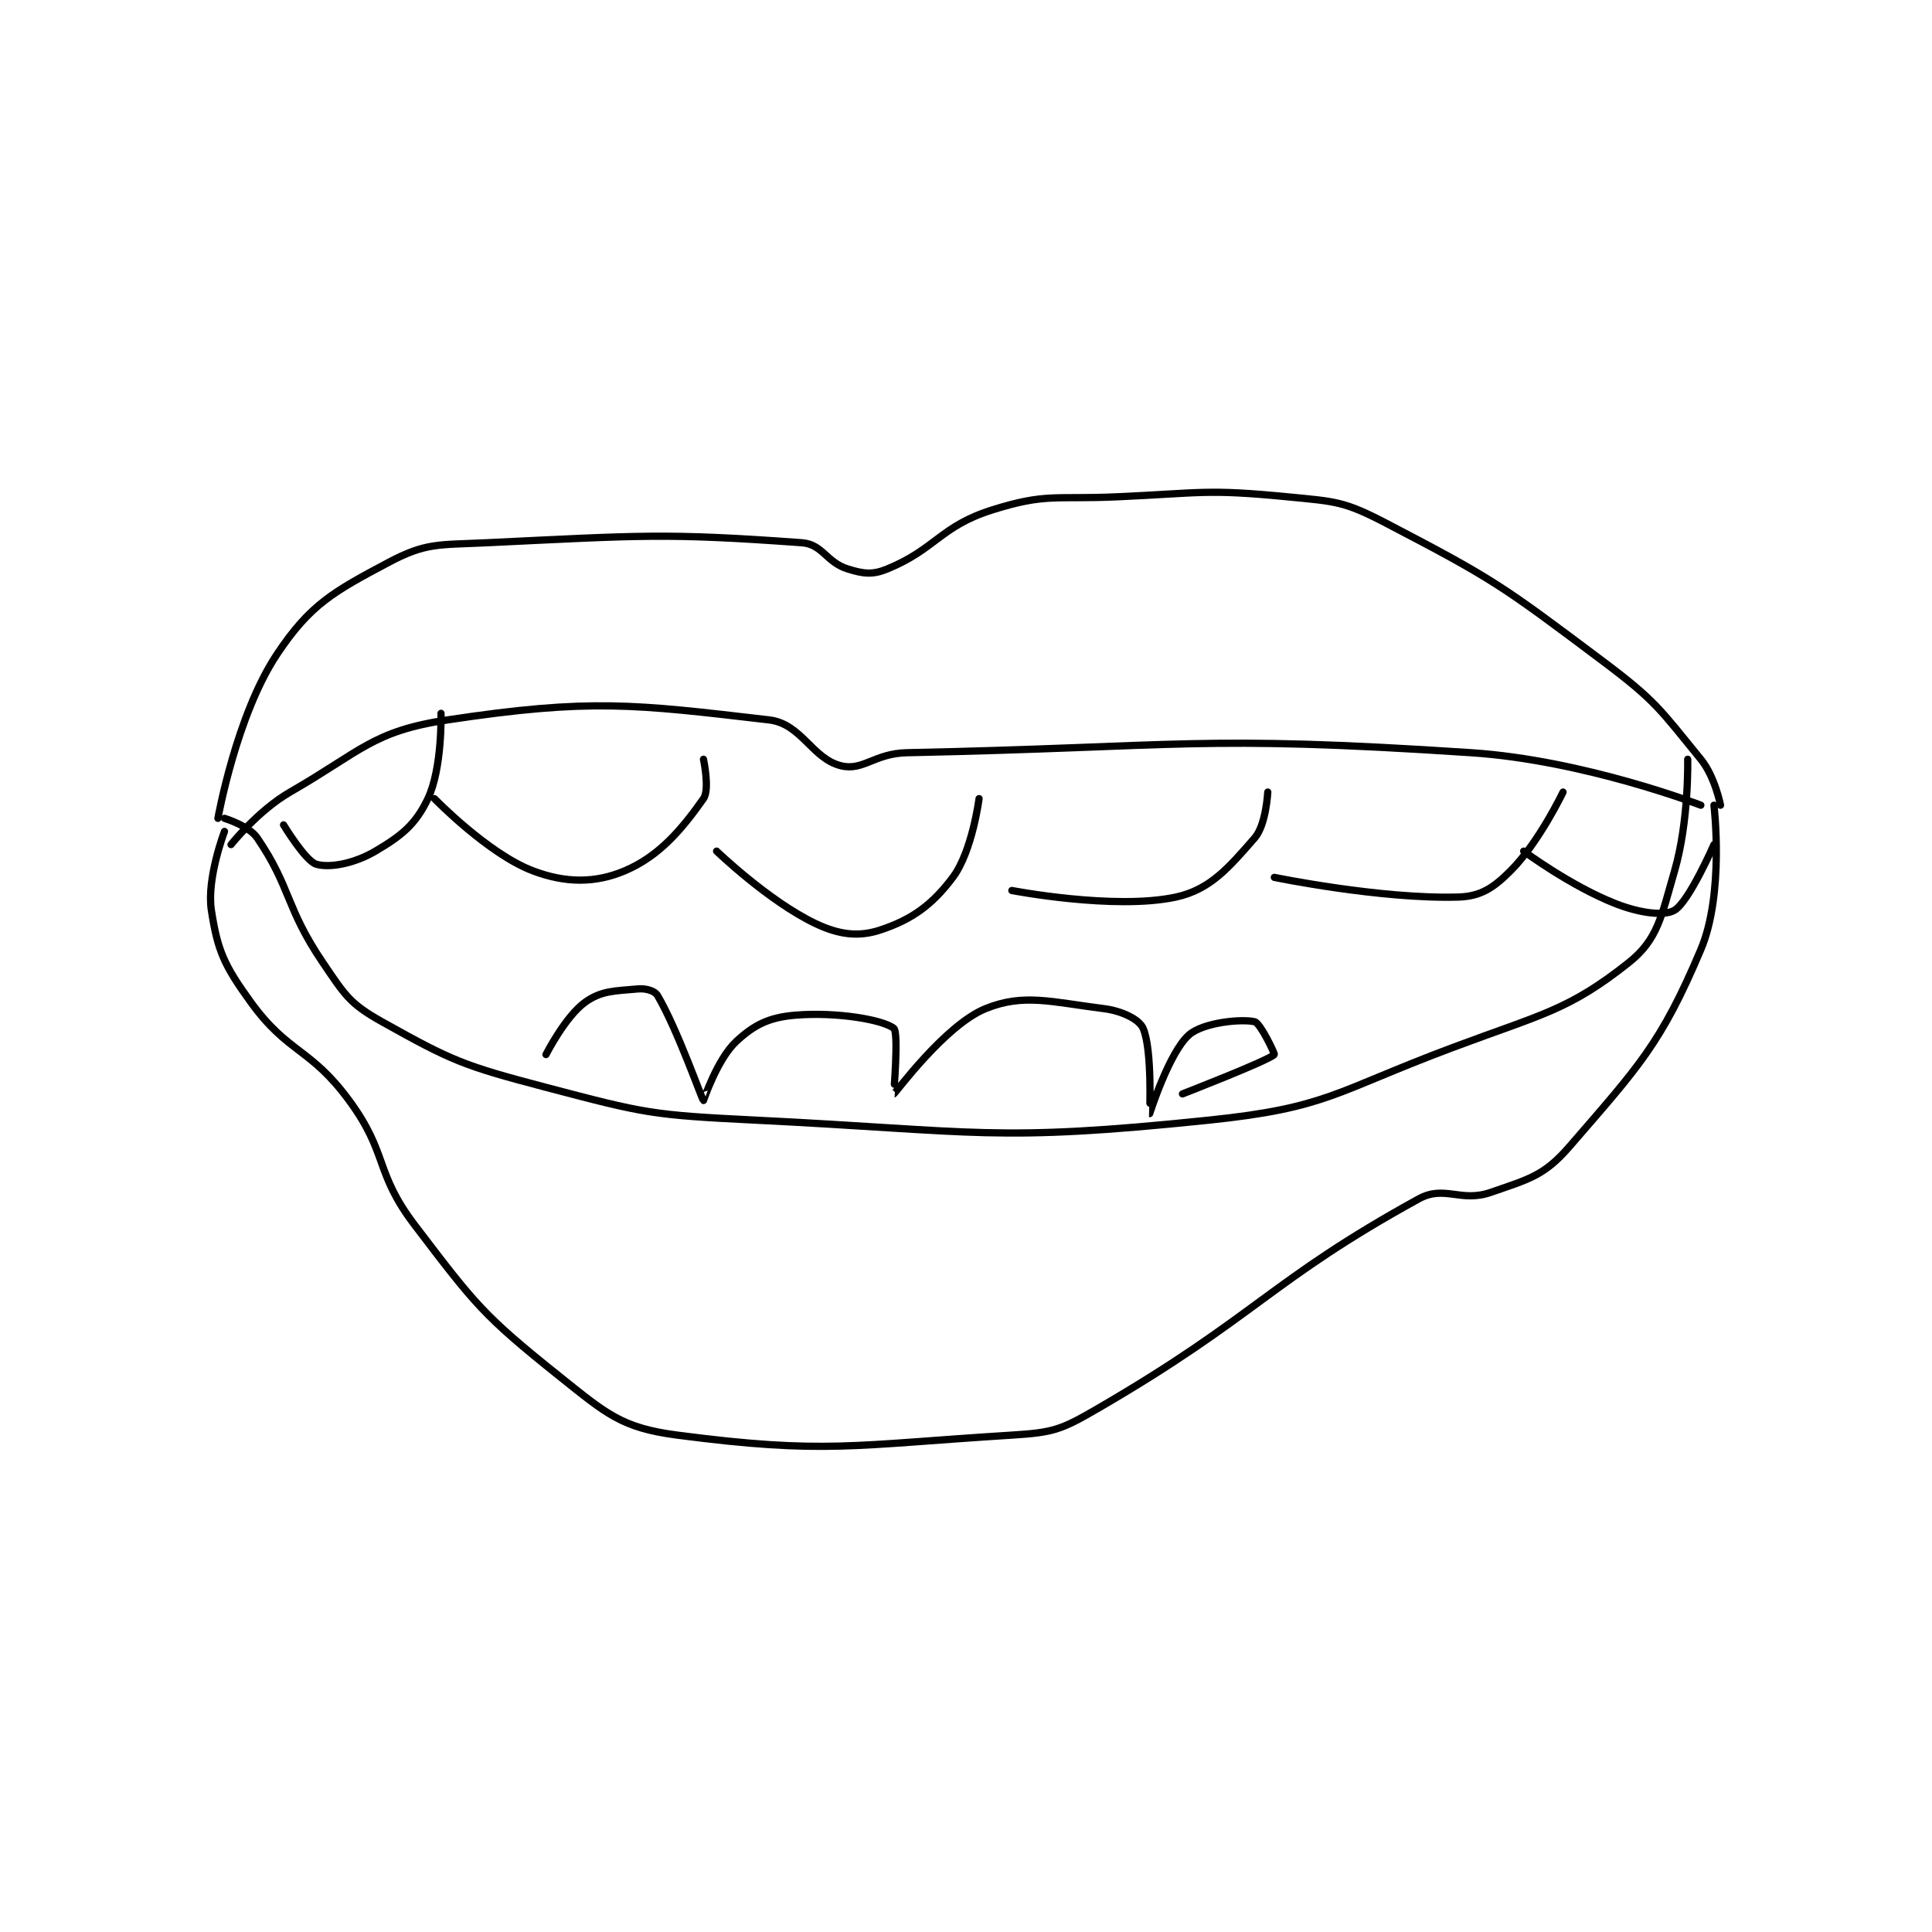 <?xml version="1.0" encoding="utf-8"?>
<!DOCTYPE svg PUBLIC "-//W3C//DTD SVG 1.1//EN" "http://www.w3.org/Graphics/SVG/1.1/DTD/svg11.dtd">
<svg viewBox="0 0 800 800" preserveAspectRatio="xMinYMin meet" xmlns="http://www.w3.org/2000/svg" version="1.1">
<g fill="none" stroke="black" stroke-linecap="round" stroke-linejoin="round" stroke-width="1.104">
<g transform="translate(87.52,205.719) scale(2.717) translate(-122,-190.133)">
<path id="0" d="M123 239.133 C123 239.133 125.815 223.41 132 214.133 C137.054 206.552 140.565 204.614 149 200.133 C154.727 197.091 156.592 197.486 164 197.133 C187.483 196.015 191.168 195.618 212 197.133 C215.164 197.363 215.72 200.124 219 201.133 C221.391 201.869 222.75 202.054 225 201.133 C232.382 198.113 233.119 194.61 241 192.133 C249.215 189.551 250.527 190.554 260 190.133 C272.903 189.56 273.554 188.919 286 190.133 C293.367 190.852 294.59 190.795 301 194.133 C317.487 202.72 318.769 203.71 334 215.133 C342.201 221.284 342.786 222.539 349 230.133 C351.154 232.766 352 237.133 352 237.133 "/>
<path id="1" d="M125 243.133 C125 243.133 129.112 237.948 134 235.133 C144.898 228.859 146.571 225.856 158 224.133 C179.827 220.844 186.46 221.737 207 224.133 C211.953 224.711 213.557 230.076 218 231.133 C221.341 231.929 223.078 229.236 228 229.133 C270.151 228.255 272.257 226.373 314 229.133 C331.245 230.274 349 237.133 349 237.133 "/>
<path id="2" d="M124 239.133 C124 239.133 127.717 240.252 129 242.133 C134.167 249.712 133.276 252.698 139 261.133 C142.354 266.076 143.078 267.383 148 270.133 C158.731 276.13 160.404 276.819 173 280.133 C188.187 284.13 189.108 284.347 205 285.133 C239.004 286.817 241.268 288.53 274 285.133 C292.093 283.256 293.201 280.808 311 274.133 C324.795 268.96 328.823 268.421 338 261.133 C342.455 257.596 342.979 254.093 345 247.133 C347.216 239.501 347 230.133 347 230.133 "/>
<path id="3" d="M351 237.133 C351 237.133 352.618 250.583 349 259.133 C342.91 273.528 339.542 276.944 329 289.133 C325.127 293.612 322.846 294.1 317 296.133 C312.404 297.732 309.932 294.971 306 297.133 C283.329 309.602 281.296 315.026 257 329.133 C251.491 332.332 250.311 332.739 244 333.133 C219.71 334.651 215.496 336.068 193 333.133 C184.542 332.03 182.239 329.925 175 324.133 C163.394 314.848 162.218 313.231 153 301.133 C146.829 293.034 149.009 290.306 143 282.133 C137.065 274.061 133.711 275.02 128 267.133 C123.949 261.539 122.951 259.315 122 253.133 C121.255 248.29 124 241.133 124 241.133 "/>
<path id="4" d="M133 240.133 C133 240.133 136.35 245.662 138 246.133 C140.071 246.725 143.788 246.023 147 244.133 C151.011 241.774 153.13 240.06 155 236.133 C157.209 231.494 157 223.133 157 223.133 "/>
<path id="5" d="M156 236.133 C156 236.133 164.163 244.54 171 247.133 C175.992 249.027 180.521 249.028 185 247.133 C190.328 244.879 193.78 240.695 197 236.133 C197.992 234.728 197 230.133 197 230.133 "/>
<path id="6" d="M199 244.133 C199 244.133 206.863 251.707 214 255.133 C217.688 256.904 220.684 257.239 224 256.133 C228.688 254.571 231.793 252.41 235 248.133 C237.961 244.186 239 236.133 239 236.133 "/>
<path id="7" d="M244 250.133 C244 250.133 259.671 253.15 269 251.133 C274.249 249.998 277.101 246.59 281 242.133 C282.75 240.134 283 235.133 283 235.133 "/>
<path id="8" d="M284 248.133 C284 248.133 300.173 251.462 312 251.133 C315.436 251.038 317.382 249.751 320 247.133 C324.363 242.77 328 235.133 328 235.133 "/>
<path id="9" d="M322 244.133 C322 244.133 329.171 249.461 336 252.133 C339.744 253.598 343.45 254.063 345 253.133 C347.214 251.805 351 243.133 351 243.133 "/>
<path id="10" d="M173 275.133 C173 275.133 175.941 269.318 179 267.133 C181.462 265.375 183.552 265.447 187 265.133 C188.226 265.022 189.579 265.417 190 266.133 C193.065 271.344 196.764 281.995 197 282.133 C197.004 282.135 199.099 275.827 202 273.133 C204.762 270.569 207.025 269.464 211 269.133 C217.317 268.607 224.378 269.836 226 271.133 C226.782 271.759 225.974 281.139 226 281.133 C226.205 281.089 233.788 270.657 240 268.133 C245.799 265.778 250.049 267.139 258 268.133 C260.816 268.485 263.408 269.78 264 271.133 C265.415 274.367 264.993 284.132 265 284.133 C265.011 284.135 267.957 274.796 271 272.133 C273.167 270.237 278.978 269.667 281 270.133 C281.88 270.337 284.094 275.04 284 275.133 C283.065 276.068 270 281.133 270 281.133 "/>
</g>
</g>
</svg>
